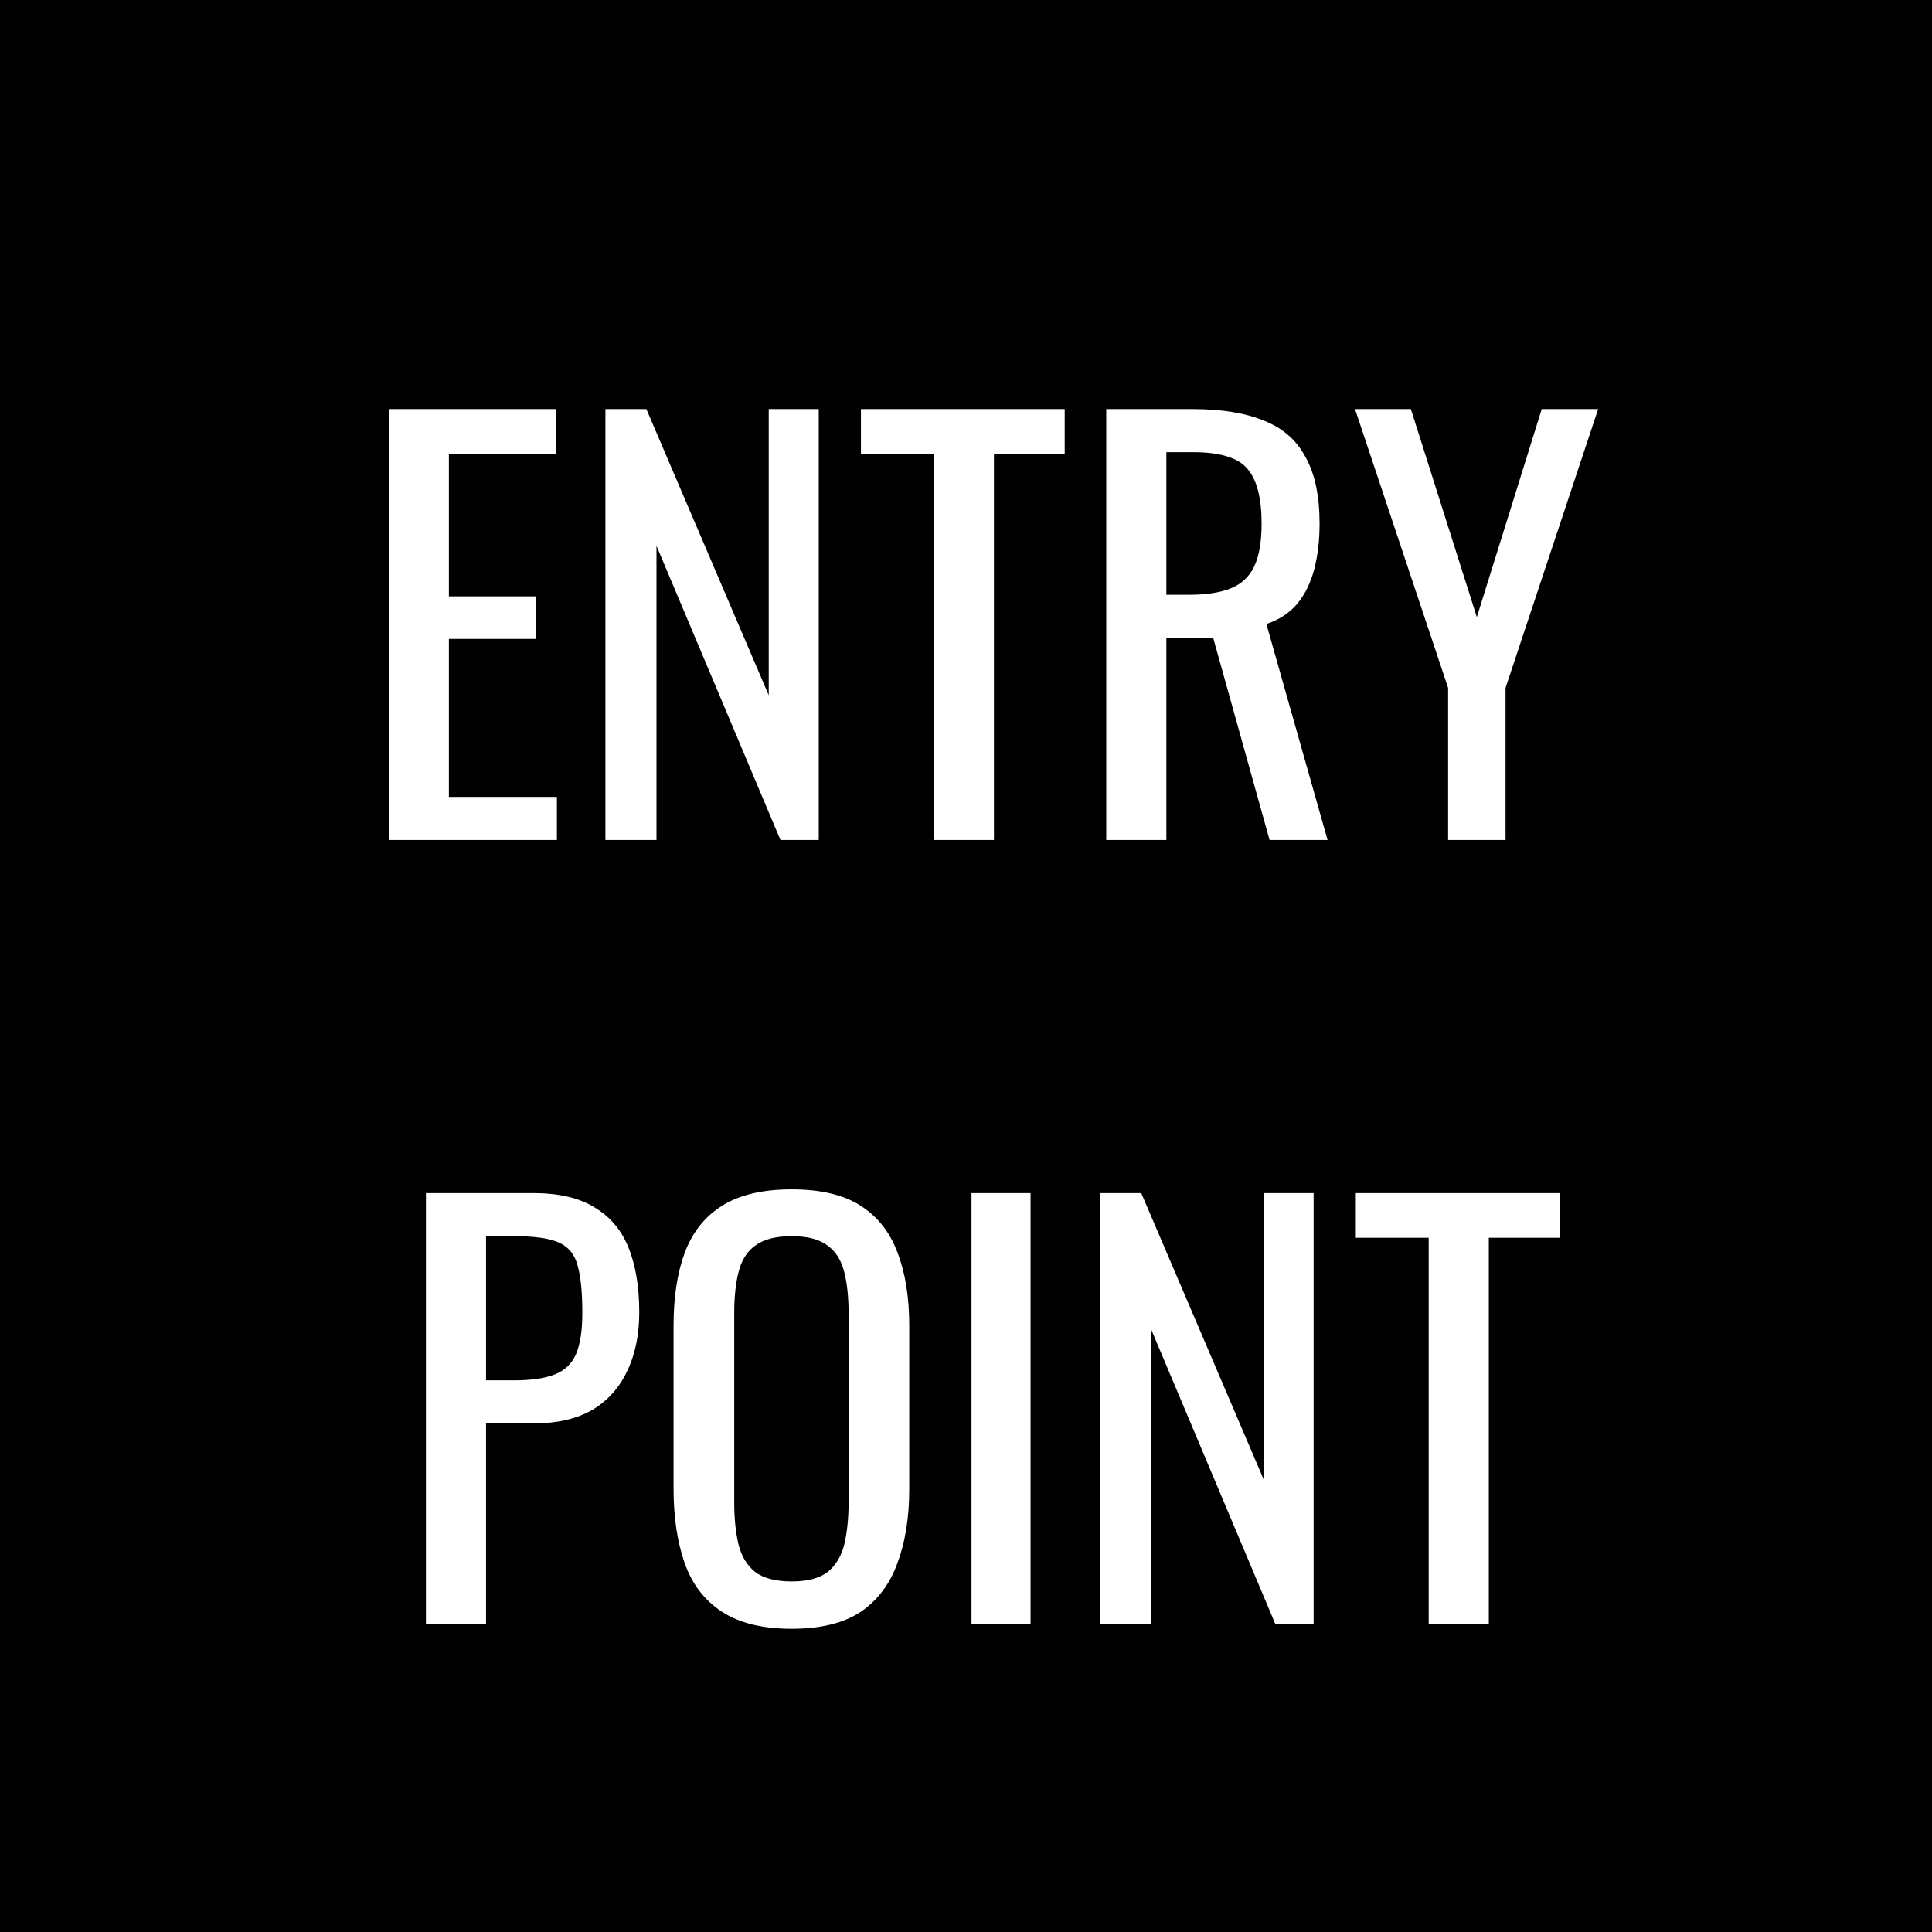 <svg width="69" height="69" viewBox="0 0 69 69" fill="none" xmlns="http://www.w3.org/2000/svg">
<rect width="69" height="69" fill="black"/>
<path d="M13.885 30V14.61H19.851V16.206H16.032V21.298H19.129V22.818H16.032V28.461H19.889V30H13.885ZM21.622 30V14.61H23.085L27.455 24.832V14.61H29.241V30H27.873L23.446 19.493V30H21.622ZM33.351 30V16.206H30.748V14.61H38.025V16.206H35.498V30H33.351ZM39.509 30V14.61H42.606C43.632 14.61 44.481 14.749 45.152 15.028C45.823 15.294 46.317 15.731 46.634 16.339C46.963 16.934 47.128 17.72 47.128 18.695C47.128 19.29 47.065 19.835 46.938 20.329C46.811 20.81 46.609 21.222 46.33 21.564C46.051 21.893 45.684 22.134 45.228 22.286L47.413 30H45.342L43.328 22.78H41.656V30H39.509ZM41.656 21.241H42.473C43.081 21.241 43.575 21.165 43.955 21.013C44.335 20.861 44.614 20.601 44.791 20.234C44.968 19.867 45.057 19.354 45.057 18.695C45.057 17.796 44.892 17.15 44.563 16.757C44.234 16.352 43.581 16.149 42.606 16.149H41.656V21.241ZM51.718 30V24.566L48.393 14.61H50.388L52.744 22.039L55.062 14.61H57.076L53.77 24.566V30H51.718ZM15.212 58V42.61H19.031C19.955 42.61 20.69 42.781 21.235 43.123C21.792 43.452 22.197 43.934 22.451 44.567C22.704 45.2 22.831 45.967 22.831 46.866C22.831 47.677 22.685 48.38 22.394 48.975C22.115 49.57 21.697 50.033 21.14 50.362C20.582 50.679 19.886 50.837 19.05 50.837H17.359V58H15.212ZM17.359 49.298H18.347C18.967 49.298 19.455 49.228 19.81 49.089C20.164 48.95 20.418 48.709 20.57 48.367C20.722 48.012 20.798 47.518 20.798 46.885C20.798 46.15 20.741 45.587 20.627 45.194C20.525 44.801 20.304 44.529 19.962 44.377C19.62 44.225 19.088 44.149 18.366 44.149H17.359V49.298ZM28.274 58.171C27.235 58.171 26.405 57.968 25.785 57.563C25.164 57.158 24.721 56.581 24.455 55.834C24.189 55.074 24.056 54.187 24.056 53.174V47.341C24.056 46.328 24.189 45.46 24.455 44.738C24.733 44.003 25.177 43.446 25.785 43.066C26.405 42.673 27.235 42.477 28.274 42.477C29.312 42.477 30.136 42.673 30.744 43.066C31.352 43.459 31.789 44.016 32.055 44.738C32.333 45.46 32.473 46.328 32.473 47.341V53.193C32.473 54.194 32.333 55.068 32.055 55.815C31.789 56.562 31.352 57.145 30.744 57.563C30.136 57.968 29.312 58.171 28.274 58.171ZM28.274 56.48C28.844 56.48 29.274 56.366 29.566 56.138C29.857 55.897 30.053 55.568 30.155 55.15C30.256 54.719 30.307 54.219 30.307 53.649V46.904C30.307 46.334 30.256 45.846 30.155 45.441C30.053 45.023 29.857 44.706 29.566 44.491C29.274 44.263 28.844 44.149 28.274 44.149C27.704 44.149 27.267 44.263 26.963 44.491C26.671 44.706 26.475 45.023 26.374 45.441C26.272 45.846 26.222 46.334 26.222 46.904V53.649C26.222 54.219 26.272 54.719 26.374 55.15C26.475 55.568 26.671 55.897 26.963 56.138C27.267 56.366 27.704 56.48 28.274 56.48ZM34.697 58V42.61H36.806V58H34.697ZM39.296 58V42.61H40.759L45.129 52.832V42.61H46.915V58H45.547L41.12 47.493V58H39.296ZM51.025 58V44.206H48.422V42.61H55.699V44.206H53.172V58H51.025Z" fill="white"/>
</svg>
